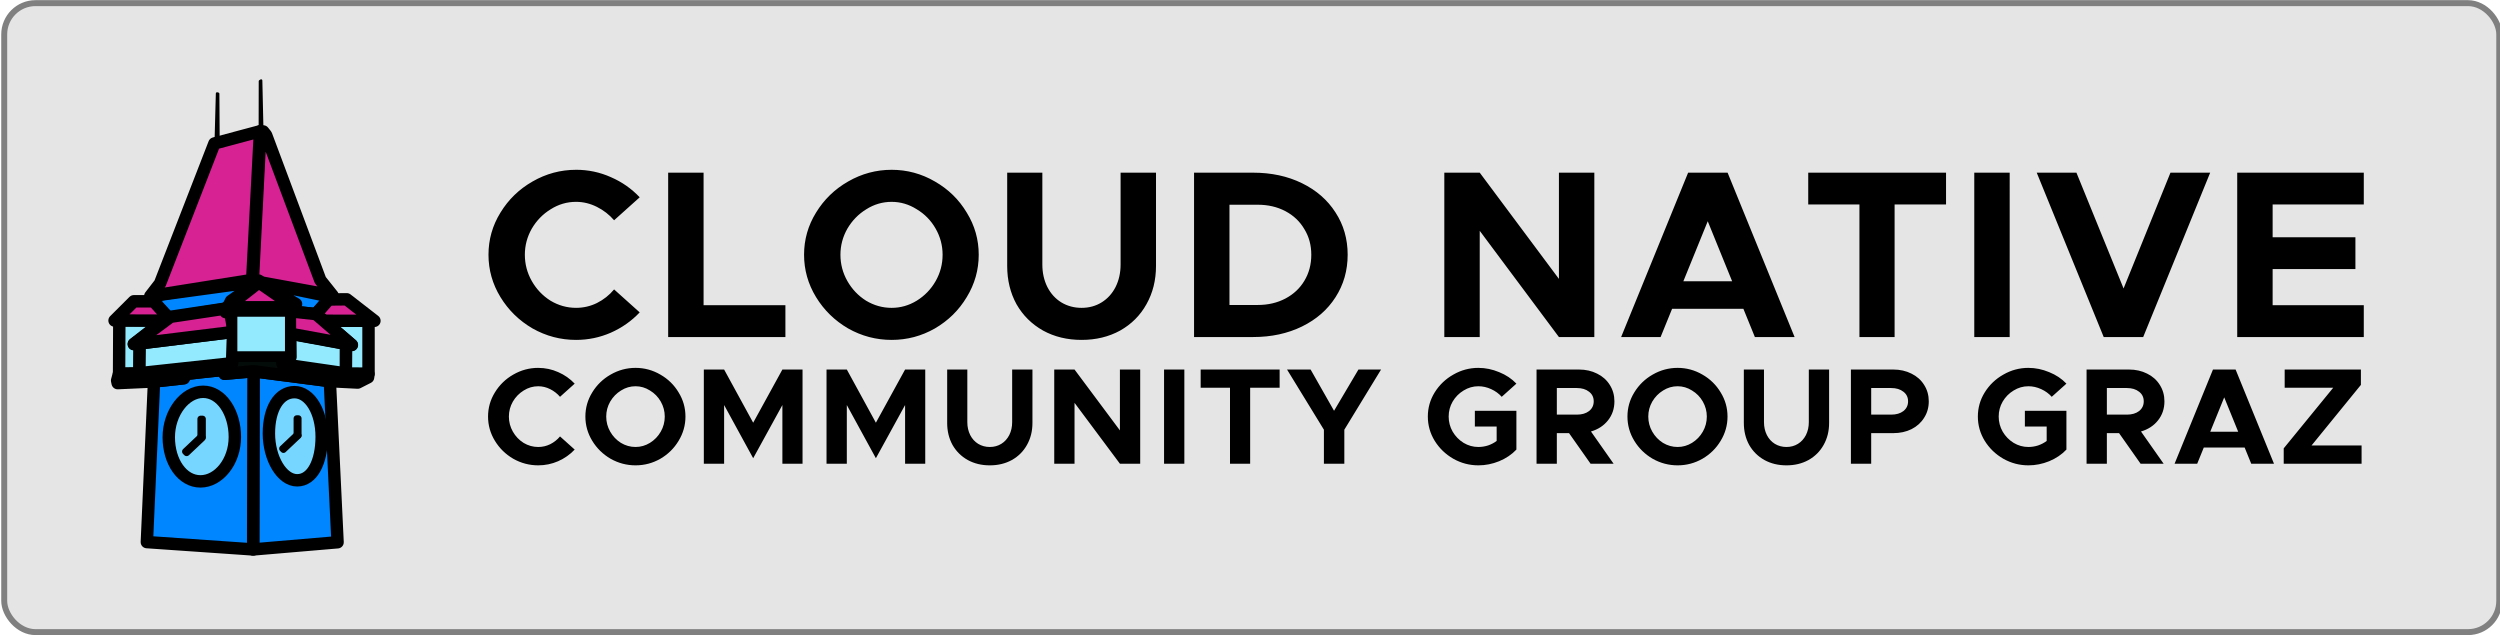 <?xml version="1.0" encoding="UTF-8" standalone="no"?>
<!-- Created with Inkscape (http://www.inkscape.org/) -->

<svg
   width="2400mm"
   height="610mm"
   viewBox="0 0 2400 610"
   version="1.1"
   id="svg2675"
   sodipodi:docname="cncf_graz_banner_2025-02-07.svg"
   inkscape:version="1.4 (86a8ad7, 2024-10-11)"
   inkscape:export-filename="cncf_graz_banner_2560x650.png"
   inkscape:export-xdpi="30.953997"
   inkscape:export-ydpi="30.953997"
   xmlns:inkscape="http://www.inkscape.org/namespaces/inkscape"
   xmlns:sodipodi="http://sodipodi.sourceforge.net/DTD/sodipodi-0.dtd"
   xmlns="http://www.w3.org/2000/svg"
   xmlns:svg="http://www.w3.org/2000/svg">
  <sodipodi:namedview
     id="namedview2677"
     pagecolor="#ffffff"
     bordercolor="#000000"
     borderopacity="0.25"
     inkscape:showpageshadow="2"
     inkscape:pageopacity="0.0"
     inkscape:pagecheckerboard="0"
     inkscape:deskcolor="#d1d1d1"
     inkscape:document-units="mm"
     showgrid="true"
     showguides="true"
     inkscape:lockguides="false"
     inkscape:zoom="0.14405828"
     inkscape:cx="-336.6693"
     inkscape:cy="510.21017"
     inkscape:window-width="3840"
     inkscape:window-height="2054"
     inkscape:window-x="2549"
     inkscape:window-y="-11"
     inkscape:window-maximized="1"
     inkscape:current-layer="g9">
    <inkscape:grid
       type="xygrid"
       id="grid5486"
       originy="300"
       spacingy="300"
       originx="4.9291992e-07"
       units="mm"
       spacingx="0"
       visible="true" />
    <sodipodi:guide
       position="299.508,626.153"
       orientation="1,0"
       id="guide11367"
       inkscape:locked="false" />
    <sodipodi:guide
       position="513.033,124.227"
       orientation="0,-1"
       id="guide12387"
       inkscape:locked="false" />
    <sodipodi:guide
       position="2424.366,407.153"
       orientation="0,-1"
       id="guide466"
       inkscape:locked="false" />
    <sodipodi:guide
       position="859.548,192.266"
       orientation="0,-1"
       id="guide468"
       inkscape:locked="false" />
    <sodipodi:guide
       position="765.909,334.903"
       orientation="1,0"
       id="guide470"
       inkscape:locked="false" />
    <sodipodi:guide
       position="2023.978,511.841"
       orientation="1,0"
       id="guide472"
       inkscape:locked="false" />
    <sodipodi:guide
       position="-3.856,266.692"
       orientation="0,-1"
       id="guide1"
       inkscape:locked="false" />
  </sodipodi:namedview>
  <defs
     id="defs2672" />
  <g
     id="g9"
     inkscape:label="CNCF_Graz_big"
     transform="translate(-43.527,-43.028)">
    <g
       id="g9-2"
       inkscape:label="CNCF_Graz_big"
       transform="matrix(1.143,0,0,1.143,-5.084,-6.051)"
       inkscape:export-filename="CNCG_Graz_Banner"
       inkscape:export-xdpi="30.953997"
       inkscape:export-ydpi="30.953997">
      <rect
         style="display:inline;fill:#e5e5e5;fill-opacity:1;stroke:#808080;stroke-width:5;stroke-linejoin:round;stroke-miterlimit:1;stroke-dasharray:none;stroke-opacity:1;paint-order:markers stroke fill"
         id="rect12356"
         width="2095.572"
         height="528.278"
         x="46.074"
         y="45.574"
         inkscape:export-filename=".\400mm_mittig.png"
         inkscape:export-xdpi="30.57"
         inkscape:export-ydpi="30.57"
         inkscape:label="BG"
         rx="26.257"
         ry="26.257" />
      <g
         inkscape:groupmode="layer"
         id="g10159"
         inkscape:label="Uhrturm"
         transform="matrix(1.043,0,0,1.043,109.361,80.748)"
         style="display:inline">
        <path
           id="path10109"
           style="opacity:1;fill:#0086ff;fill-opacity:1;stroke:#000000;stroke-width:10;stroke-linejoin:round;stroke-miterlimit:1;stroke-dasharray:none;stroke-opacity:1;paint-order:markers stroke fill"
           d="m 140.056,262.692 61.474,8.019 6.218,129.703 -67.96,5.784 z"
           sodipodi:nodetypes="ccccc"
           inkscape:label="Rechts_unten" />
        <path
           id="path10111"
           style="display:inline;opacity:1;fill:#0086ff;fill-opacity:1;stroke:#000000;stroke-width:10;stroke-linejoin:round;stroke-miterlimit:1;stroke-dasharray:none;stroke-opacity:1;paint-order:markers stroke fill"
           d="m 59.971,271 23.967,-2.639 0.036,-3.235 14.423,-1.717 13.375,-1.356 3.416,0.117 1.536,2.576 23.33,-2.06 -0.262,143.507 -85.605,-5.924 z"
           sodipodi:nodetypes="ccccccccccc"
           inkscape:label="Links_unten" />
        <path
           id="path10113"
           style="display:inline;opacity:1;fill:#93eaff;fill-opacity:0.8;stroke:#000000;stroke-width:10;stroke-linejoin:round;stroke-miterlimit:1;stroke-dasharray:none;stroke-opacity:1;paint-order:markers stroke fill"
           d="m 194.968,315.391 c 0,20.044 -7.399,35.137 -19.737,35.137 -12.338,0 -22.774,-17.695 -22.774,-37.74 0,-20.044 8.267,-33.257 20.605,-33.257 12.338,0 21.906,15.815 21.906,35.86 z"
           sodipodi:nodetypes="sssss"
           inkscape:label="rechts_uhr" />
        <path
           id="path10115"
           style="opacity:1;fill:#93eaff;fill-opacity:0.8;stroke:#000000;stroke-width:10;stroke-linejoin:round;stroke-miterlimit:1;stroke-dasharray:none;stroke-opacity:1;paint-order:markers stroke fill"
           d="m 125.039,315.68 c 0,19.805 -13.036,35.715 -27.69,35.715 -14.654,0 -25.521,-15.766 -25.521,-35.571 0,-19.805 13.036,-36.583 27.69,-36.583 14.654,0 25.521,16.633 25.521,36.438 z"
           sodipodi:nodetypes="sssss"
           inkscape:label="links_uhr" />
        <path
           id="path10117"
           style="display:inline;opacity:1;fill:#040c09;fill-opacity:1;stroke:#000000;stroke-width:10;stroke-linejoin:round;stroke-miterlimit:1;stroke-dasharray:none;stroke-opacity:1;paint-order:markers stroke fill"
           d="m 31.585,265.154 16.941,-0.345 74.31,-8.496 -0.318,-6.961 19.889,0.325 27.66,0.439 -1.516,3.746 -5.174,1.434 0.348,1.996 33.935,4.603 17.116,2.712 17.821,0.516 -0.276,2.459 -8.333,4.238 -22.156,-1.121 -61.791,-8.023 -23.293,2.098 -1.377,-2.555 -4.161,-0.176 -27.371,3.008 0.081,3.257 -23.976,2.624 -29.254,1.323 -0.447,-2.068 z"
           sodipodi:nodetypes="ccccccccccccccccccccccccc"
           inkscape:label="mitte" />
        <path
           id="path10123"
           style="opacity:1;fill:#93eaff;fill-opacity:1;stroke:#000000;stroke-width:10;stroke-linejoin:round;stroke-miterlimit:1;stroke-dasharray:none;stroke-opacity:1;paint-order:markers stroke fill"
           d="m 196.288,221.91 36.402,-0.108 v 42.837 l -18.291,-0.145 0.163,-23.65 4.537,0.569 z"
           sodipodi:nodetypes="ccccccc"
           inkscape:label="häuschen2_rechts" />
        <path
           id="path10119"
           style="opacity:1;fill:#93eaff;fill-opacity:1;stroke:#000000;stroke-width:10;stroke-linejoin:round;stroke-miterlimit:1;stroke-dasharray:none;stroke-opacity:1;paint-order:markers stroke fill"
           d="m 169.683,232.212 44.789,8.35 -0.036,23.894 -44.355,-6.435 -6.308,-0.845 -0.416,-1.749 5.477,-1.857 1.03,-2.399 z"
           sodipodi:nodetypes="ccccccccc"
           inkscape:label="häuschen1_rechts" />
        <path
           id="path10129"
           style="display:inline;opacity:1;fill:#78715e;fill-opacity:1;stroke:none;stroke-width:10;stroke-linejoin:round;stroke-miterlimit:1;stroke-dasharray:none;stroke-opacity:1;paint-order:markers stroke fill"
           d="m 121.225,215.186 5.44,-8.387 -2.422,23.678 -0.127,0.56 z"
           sodipodi:nodetypes="ccccc"
           inkscape:label="seitlich_häuschen_mitte" />
        <path
           id="path10135"
           style="opacity:1;fill:#0086ff;fill-opacity:1;stroke:#000000;stroke-width:10;stroke-linejoin:round;stroke-miterlimit:1;stroke-dasharray:none;stroke-opacity:1;paint-order:markers stroke fill"
           d="m 144.053,190.605 58.67,12.128 -1.084,0.705 -0.933,0.009 0.007,1.401 -10.397,11.821 -20.831,-2.205 -0.081,-5.748 4.907,-0.145 z"
           sodipodi:nodetypes="cccccccccc"
           inkscape:label="turm_rechts" />
        <path
           id="path10149"
           style="opacity:1;fill:#0086ff;fill-opacity:1;stroke:#000000;stroke-width:10;stroke-linejoin:round;stroke-miterlimit:1;stroke-dasharray:none;stroke-opacity:1;paint-order:markers stroke fill"
           d="m 59.443,201.866 82.59,-11.304 -0.131,1.381 -19.936,14.134 -2.937,6.118 -47.364,7.636 -10.131,-10.727 0.031,-4.45 z"
           sodipodi:nodetypes="ccccccccc"
           inkscape:label="turm_links" />
        <path
           id="path10141"
           style="opacity:1;fill:#93eaff;fill-opacity:1;stroke:#000000;stroke-width:10;stroke-linejoin:round;stroke-miterlimit:1;stroke-dasharray:none;stroke-opacity:1;paint-order:markers stroke fill"
           d="m 32.009,221.512 35.661,0.47 -23.913,18.698 4.681,-0.208 -0.253,23.804 -16.375,0.289 z"
           sodipodi:nodetypes="ccccccc"
           inkscape:label="häuschen2_links" />
        <path
           id="path10137"
           style="opacity:1;fill:#93eaff;fill-opacity:1;stroke:#000000;stroke-width:10;stroke-linejoin:round;stroke-miterlimit:1;stroke-dasharray:none;stroke-opacity:1;paint-order:markers stroke fill"
           d="m 48.433,240.316 75.586,-9.335 -1.329,25.235 -74.504,8.046 z"
           sodipodi:nodetypes="ccccc"
           inkscape:label="häuschen1_links" />
        <path
           id="path10147"
           style="opacity:1;fill:#d62293;fill-opacity:1;stroke:#000000;stroke-width:10;stroke-linejoin:round;stroke-miterlimit:1;stroke-dasharray:none;stroke-opacity:1;paint-order:markers stroke fill"
           d="m 43.711,206.372 15.895,0.02 12.235,13.463 -3.954,2.084 -39.713,-0.065 z"
           sodipodi:nodetypes="cccccc"
           inkscape:label="dach_häuschen2_links" />
        <path
           id="path10139"
           style="opacity:1;fill:#d62293;fill-opacity:1;stroke:#000000;stroke-width:10;stroke-linejoin:round;stroke-miterlimit:1;stroke-dasharray:none;stroke-opacity:1;paint-order:markers stroke fill"
           d="m 73.201,218.873 45.909,-6.904 -1.491,3.136 3.61,0.249 1.152,5.96 1.717,9.67 -80.437,9.92 z"
           sodipodi:nodetypes="cccccccc"
           inkscape:label="dach_häuschen1_Links" />
        <path
           id="path10125"
           style="opacity:1;fill:#d62293;fill-opacity:1;stroke:#000000;stroke-width:10;stroke-linejoin:round;stroke-miterlimit:1;stroke-dasharray:none;stroke-opacity:1;paint-order:markers stroke fill"
           inkscape:label="dach_häuschen2_rechts"
           d="m 200.699,204.92 14.423,-0.145 22.304,17.315 -40.957,-0.036 -6.181,-5.296 z"
           sodipodi:nodetypes="cccccc" />
        <path
           id="path10121"
           style="opacity:1;fill:#d62293;fill-opacity:1;stroke:#000000;stroke-width:10;stroke-linejoin:round;stroke-miterlimit:1;stroke-dasharray:none;stroke-opacity:1;paint-order:markers stroke fill"
           d="m 169.357,214.391 21.075,2.314 28.883,24.87 -49.886,-9.146 z"
           sodipodi:nodetypes="ccccc"
           inkscape:label="dach_häuschen1_rechts" />
        <path
           id="path10155"
           style="opacity:1;fill:#0b0f18;fill-opacity:1;stroke:#000000;stroke-width:2;stroke-linejoin:round;stroke-miterlimit:1;stroke-dasharray:none;stroke-opacity:1;paint-order:markers stroke fill"
           d="m 145.261,29.177 0.93,-0.578 0.94,41.699 h -1.943 z"
           sodipodi:nodetypes="ccccc"
           inkscape:label="spitze1" />
        <path
           id="path10157"
           style="opacity:1;fill:#0b0f18;fill-opacity:1;stroke:#000000;stroke-width:2;stroke-linejoin:round;stroke-miterlimit:1;stroke-dasharray:none;stroke-opacity:1;paint-order:markers stroke fill"
           d="m 110.724,39.032 0.868,0.217 0.253,39.149 -2.169,-0.217 z"
           sodipodi:nodetypes="ccccc"
           inkscape:label="spitze2" />
        <path
           id="path10151"
           style="opacity:1;fill:#d62293;fill-opacity:1;stroke:#000000;stroke-width:10;stroke-linejoin:round;stroke-miterlimit:1;stroke-dasharray:none;stroke-opacity:1;paint-order:markers stroke fill"
           d="m 145.675,69.44 2.194,0.158 2.33,2.935 43.658,116.764 9.867,12.397 -56.848,-10.403 -2.876,-1.657 -0.137,0.849 -4.339,-0.801 z"
           sodipodi:nodetypes="cccccccccc"
           inkscape:label="dach_turm_rechts" />
        <path
           id="path10153"
           style="opacity:1;fill:#d62293;fill-opacity:1;stroke:#000000;stroke-width:10;stroke-linejoin:round;stroke-miterlimit:1;stroke-dasharray:none;stroke-opacity:1;paint-order:markers stroke fill"
           d="m 108.586,79.281 36.706,-9.816 -6.288,119.677 -82.051,13.036 7.822,-10.122 z"
           sodipodi:nodetypes="cccccc"
           inkscape:label="dach_turm_links" />
        <rect
           style="display:inline;fill:#93eaff;fill-opacity:1;stroke:#000000;stroke-width:8.633;stroke-linejoin:round;stroke-miterlimit:1;stroke-dasharray:none;stroke-opacity:1;paint-order:markers stroke fill"
           id="rect8328"
           width="46.966"
           height="36.453"
           x="122.742"
           y="214.5"
           inkscape:label="häuschen" />
        <path
           id="rect8382"
           style="display:inline;fill:#d62293;fill-opacity:1;stroke:#000000;stroke-width:10;stroke-linejoin:round;stroke-miterlimit:1;paint-order:markers stroke fill"
           d="m 144.389,191.076 -0.063,-1e-5 29.006,20.14 H 118.612 Z"
           sodipodi:nodetypes="ccccc"
           inkscape:label="dach" />
        <g
           id="g11178"
           transform="matrix(0.899,0,0,0.899,3.047,40.483)"
           style="display:inline"
           inkscape:label="uhr_rechts">
          <rect
             style="display:inline;fill:#d62293;fill-opacity:1;stroke:#000000;stroke-width:5.748;stroke-linejoin:round;stroke-miterlimit:1;stroke-dasharray:none;stroke-opacity:1;paint-order:markers stroke fill"
             id="rect9584-6-4"
             width="1.392"
             height="18.366"
             x="352.425"
             y="69.559"
             transform="rotate(46.599)" />
          <rect
             style="display:inline;fill:#d62293;fill-opacity:1;stroke:#000000;stroke-width:5.559;stroke-linejoin:round;stroke-miterlimit:1;stroke-dasharray:none;stroke-opacity:1;paint-order:markers stroke fill"
             id="rect9584-0"
             width="1.581"
             height="15.134"
             x="191.089"
             y="289.42" />
        </g>
        <g
           id="g11241"
           transform="matrix(0.95,0,0,0.95,-10.978,26.165)"
           style="display:inline"
           inkscape:label="uhr_links">
          <rect
             style="display:inline;fill:#d62293;fill-opacity:1;stroke:#000000;stroke-width:5.748;stroke-linejoin:round;stroke-miterlimit:1;stroke-dasharray:none;stroke-opacity:1;paint-order:markers stroke fill"
             id="rect9584-6"
             width="1.392"
             height="18.366"
             x="299.964"
             y="125.862"
             transform="rotate(46.599)" />
          <rect
             style="display:inline;fill:#d62293;fill-opacity:1;stroke:#000000;stroke-width:5.559;stroke-linejoin:round;stroke-miterlimit:1;stroke-dasharray:none;stroke-opacity:1;paint-order:markers stroke fill"
             id="rect9584"
             width="1.581"
             height="15.134"
             x="114.221"
             y="289.42" />
        </g>
      </g>
      <path
         id="text7"
         style="font-weight:bold;font-size:35.278px;line-height:1.4;font-family:'Clarity City';-inkscape-font-specification:'Clarity City Bold';text-align:end;text-anchor:end;stroke-width:56.963"
         d="m 526.355,185.55 c -12.995,0 -25.187,3.282 -36.575,9.846 -11.253,6.43 -20.23,15.137 -26.928,26.122 -6.698,10.851 -10.047,22.641 -10.047,35.368 0,12.727 3.348,24.583 10.047,35.568 6.698,10.985 15.675,19.76 26.928,26.325 11.387,6.43 23.58,9.646 36.575,9.646 10.182,0 19.892,-2.01 29.136,-6.029 9.378,-4.153 17.482,-9.848 24.314,-17.082 l -21.5,-19.29 c -4.019,4.823 -8.841,8.64 -14.468,11.454 -5.493,2.679 -11.32,4.018 -17.482,4.018 -7.636,0 -14.805,-2.01 -21.503,-6.029 -6.564,-4.153 -11.79,-9.643 -15.675,-16.476 -3.885,-6.832 -5.828,-14.202 -5.828,-22.107 0,-7.77 1.943,-15.071 5.828,-21.904 4.019,-6.832 9.311,-12.256 15.875,-16.275 6.564,-4.153 13.667,-6.232 21.303,-6.232 6.029,0 11.856,1.408 17.482,4.221 5.627,2.813 10.449,6.565 14.468,11.254 l 21.5,-19.293 c -6.832,-7.234 -14.87,-12.86 -24.114,-16.879 -9.244,-4.153 -19.021,-6.229 -29.336,-6.229 z m 265.053,0 c -12.995,0 -25.184,3.282 -36.572,9.846 -11.253,6.43 -20.23,15.137 -26.928,26.122 -6.698,10.851 -10.047,22.641 -10.047,35.368 0,12.727 3.348,24.583 10.047,35.568 6.698,10.985 15.675,19.76 26.928,26.325 11.387,6.43 23.577,9.646 36.572,9.646 12.995,0 25.118,-3.216 36.371,-9.646 11.253,-6.564 20.164,-15.339 26.728,-26.325 6.698,-10.985 10.047,-22.841 10.047,-35.568 0,-12.727 -3.348,-24.516 -10.047,-35.368 -6.564,-10.985 -15.475,-19.691 -26.728,-26.122 -11.253,-6.564 -23.377,-9.846 -36.371,-9.846 z m -187.689,2.411 v 138.053 h 98.467 v -26.728 h -68.725 v -111.325 z m 284.749,0 v 78.371 c 0,11.923 2.611,22.639 7.836,32.15 5.359,9.378 12.795,16.748 22.307,22.107 9.512,5.225 20.296,7.836 32.353,7.836 12.057,0 22.842,-2.611 32.353,-7.836 9.512,-5.359 16.879,-12.729 22.104,-22.107 5.359,-9.512 8.039,-20.227 8.039,-32.15 v -78.371 h -29.743 v 77.164 c 0,6.966 -1.405,13.263 -4.218,18.889 -2.813,5.493 -6.7,9.779 -11.657,12.861 -4.957,3.081 -10.582,4.622 -16.879,4.622 -6.296,0 -11.991,-1.54 -17.082,-4.622 -4.957,-3.081 -8.841,-7.368 -11.654,-12.861 -2.813,-5.627 -4.221,-11.923 -4.221,-18.889 v -77.164 z m 156.942,0 v 138.053 h 49.636 c 15.272,0 28.939,-2.948 40.996,-8.843 12.057,-5.895 21.434,-14.065 28.132,-24.515 6.832,-10.583 10.25,-22.508 10.25,-35.771 0,-13.263 -3.417,-25.118 -10.25,-35.568 -6.698,-10.45 -16.075,-18.623 -28.132,-24.518 -12.057,-5.895 -25.724,-8.84 -40.996,-8.84 z m 210.196,0 v 138.053 h 29.742 v -89.221 l 66.514,89.221 h 29.742 V 187.961 h -29.742 v 89.221 l -66.514,-89.221 z m 204.77,0 -56.267,138.053 h 33.157 l 9.646,-23.714 h 59.885 l 9.646,23.714 h 33.357 l -56.267,-138.053 z m 100.878,0 v 26.725 h 43.004 v 111.328 h 29.539 V 214.686 h 43.206 v -26.725 z m 139.46,0 v 138.053 h 29.742 V 187.961 Z m 52.45,0 56.264,138.053 h 33.157 l 56.267,-138.053 h -33.357 l -39.386,97.26 -39.589,-97.26 z m 168.396,0 v 138.053 h 106.304 v -26.728 h -76.561 V 268.943 h 69.529 v -26.725 h -69.529 v -27.532 h 76.561 V 187.961 Z M 791.409,212.475 c 7.502,0 14.535,2.079 21.1,6.232 6.698,4.019 11.99,9.443 15.875,16.275 3.885,6.832 5.828,14.133 5.828,21.904 0,7.904 -1.943,15.274 -5.828,22.107 -3.885,6.832 -9.177,12.323 -15.875,16.476 -6.564,4.019 -13.598,6.029 -21.1,6.029 -7.636,0 -14.802,-2.01 -21.5,-6.029 -6.564,-4.153 -11.79,-9.643 -15.675,-16.476 -3.885,-6.832 -5.828,-14.202 -5.828,-22.107 0,-7.77 1.943,-15.071 5.828,-21.904 4.019,-6.832 9.311,-12.256 15.875,-16.275 6.564,-4.153 13.664,-6.232 21.3,-6.232 z m 283.745,2.411 h 23.711 c 8.708,0 16.478,1.811 23.31,5.428 6.833,3.617 12.124,8.641 15.875,15.071 3.885,6.297 5.829,13.462 5.829,21.5 0,8.172 -1.943,15.473 -5.829,21.904 -3.751,6.296 -9.042,11.254 -15.875,14.871 -6.832,3.617 -14.603,5.425 -23.31,5.425 h -23.711 z m 401.702,13.867 20.496,50.439 h -40.993 z m -982.277,123.161 c -7.446,0 -14.431,1.881 -20.956,5.643 -6.448,3.685 -11.592,8.674 -15.43,14.968 -3.838,6.218 -5.758,12.974 -5.758,20.267 0,7.293 1.92,14.087 5.758,20.382 3.838,6.295 8.982,11.322 15.43,15.083 6.525,3.685 13.51,5.525 20.956,5.525 5.834,0 11.399,-1.15 16.696,-3.453 5.373,-2.38 10.017,-5.642 13.932,-9.788 L 512.888,409.49 c -2.303,2.764 -5.068,4.949 -8.292,6.561 -3.147,1.535 -6.486,2.305 -10.017,2.305 -4.376,0 -8.481,-1.153 -12.319,-3.456 -3.761,-2.38 -6.758,-5.525 -8.984,-9.44 -2.226,-3.915 -3.338,-8.137 -3.338,-12.666 0,-4.452 1.112,-8.637 3.338,-12.552 2.303,-3.915 5.337,-7.023 9.099,-9.325 3.761,-2.38 7.829,-3.571 12.204,-3.571 3.454,0 6.793,0.805 10.017,2.417 3.224,1.612 5.989,3.763 8.292,6.45 l 12.319,-11.053 c -3.915,-4.145 -8.521,-7.37 -13.817,-9.673 -5.297,-2.38 -10.9,-3.571 -16.811,-3.571 z m 81.753,0 c -7.446,0 -14.431,1.881 -20.956,5.643 -6.448,3.685 -11.592,8.674 -15.431,14.968 -3.838,6.218 -5.758,12.974 -5.758,20.267 0,7.293 1.92,14.087 5.758,20.382 3.838,6.295 8.982,11.322 15.431,15.083 6.525,3.685 13.51,5.525 20.956,5.525 7.446,0 14.393,-1.841 20.841,-5.525 6.448,-3.761 11.554,-8.789 15.316,-15.083 3.838,-6.295 5.758,-13.089 5.758,-20.382 0,-7.292 -1.919,-14.049 -5.758,-20.267 -3.761,-6.295 -8.868,-11.284 -15.316,-14.968 -6.448,-3.761 -13.395,-5.643 -20.841,-5.643 z m 707.916,0 c -7.523,0 -14.548,1.881 -21.074,5.643 -6.525,3.685 -11.745,8.674 -15.66,14.968 -3.838,6.218 -5.758,12.974 -5.758,20.267 0,7.293 1.92,14.087 5.758,20.382 3.915,6.295 9.135,11.322 15.66,15.083 6.525,3.685 13.551,5.525 21.074,5.525 5.911,0 11.704,-1.15 17.385,-3.453 5.757,-2.38 10.594,-5.642 14.509,-9.788 v -32.586 h -34.888 v 13.24 h 18.306 v 12.092 c -2.149,1.612 -4.566,2.876 -7.253,3.797 -2.687,0.844 -5.373,1.269 -8.06,1.269 -4.452,0 -8.599,-1.153 -12.437,-3.456 -3.838,-2.38 -6.908,-5.525 -9.211,-9.44 -2.226,-3.915 -3.341,-8.137 -3.341,-12.666 0,-4.529 1.115,-8.713 3.341,-12.552 2.303,-3.915 5.373,-7.023 9.211,-9.325 3.838,-2.38 7.985,-3.571 12.437,-3.571 3.608,0 7.175,0.805 10.706,2.417 3.531,1.612 6.486,3.763 8.866,6.45 l 12.322,-11.053 c -3.915,-4.145 -8.752,-7.37 -14.509,-9.673 -5.681,-2.38 -11.474,-3.571 -17.385,-3.571 z m 167.304,0 c -7.446,0 -14.431,1.881 -20.956,5.643 -6.448,3.685 -11.592,8.674 -15.43,14.968 -3.838,6.218 -5.755,12.974 -5.755,20.267 0,7.293 1.917,14.087 5.755,20.382 3.838,6.295 8.982,11.322 15.43,15.083 6.525,3.685 13.51,5.525 20.956,5.525 7.446,0 14.396,-1.841 20.844,-5.525 6.448,-3.761 11.551,-8.789 15.313,-15.083 3.838,-6.295 5.758,-13.089 5.758,-20.382 0,-7.292 -1.92,-14.049 -5.758,-20.267 -3.762,-6.295 -8.865,-11.284 -15.313,-14.968 -6.448,-3.761 -13.398,-5.643 -20.844,-5.643 z m 294.657,0 c -7.523,0 -14.546,1.881 -21.07,5.643 -6.525,3.685 -11.745,8.674 -15.66,14.968 -3.838,6.218 -5.758,12.974 -5.758,20.267 0,7.293 1.919,14.087 5.758,20.382 3.915,6.295 9.135,11.322 15.66,15.083 6.525,3.685 13.547,5.525 21.07,5.525 5.911,0 11.707,-1.15 17.388,-3.453 5.757,-2.38 10.594,-5.642 14.509,-9.788 v -32.586 h -34.891 v 13.24 h 18.309 v 12.092 c -2.15,1.612 -4.566,2.876 -7.253,3.797 -2.687,0.844 -5.376,1.269 -8.063,1.269 -4.452,0 -8.596,-1.153 -12.434,-3.456 -3.838,-2.38 -6.907,-5.525 -9.21,-9.44 -2.226,-3.915 -3.341,-8.137 -3.341,-12.666 0,-4.529 1.115,-8.713 3.341,-12.552 2.303,-3.915 5.373,-7.023 9.21,-9.325 3.838,-2.38 7.982,-3.571 12.434,-3.571 3.608,0 7.178,0.805 10.709,2.417 3.531,1.612 6.487,3.763 8.866,6.45 l 12.322,-11.053 c -3.915,-4.145 -8.752,-7.37 -14.509,-9.673 -5.681,-2.38 -11.478,-3.571 -17.388,-3.571 z m -1112.535,1.384 v 79.104 h 17.041 v -49.282 l 24.412,44.675 24.526,-44.675 v 49.282 h 16.926 v -79.104 h -16.926 l -24.526,44.675 -24.412,-44.675 z m 103.056,0 v 79.104 h 17.041 v -49.282 l 24.412,44.675 24.526,-44.675 V 432.403 H 819.635 v -79.104 h -16.926 l -24.526,44.675 -24.412,-44.675 z m 101.329,0 v 44.905 c 0,6.832 1.495,12.974 4.489,18.424 3.071,5.374 7.331,9.596 12.781,12.666 5.45,2.994 11.63,4.489 18.539,4.489 6.909,0 13.089,-1.495 18.539,-4.489 5.45,-3.071 9.673,-7.293 12.666,-12.666 3.071,-5.45 4.604,-11.592 4.604,-18.424 V 353.299 H 892.637 v 44.216 c 0,3.992 -0.805,7.6 -2.417,10.824 -1.612,3.147 -3.839,5.602 -6.679,7.368 -2.84,1.766 -6.065,2.649 -9.673,2.649 -3.608,0 -6.871,-0.884 -9.788,-2.649 -2.84,-1.766 -5.067,-4.221 -6.679,-7.368 -1.612,-3.224 -2.417,-6.832 -2.417,-10.824 v -44.216 z m 89.928,0 v 79.104 h 17.041 v -51.125 l 38.114,51.125 h 17.041 v -79.104 h -17.041 v 51.125 l -38.114,-51.125 z m 92.233,0 v 79.104 h 17.041 v -79.104 z m 30.743,0 v 15.313 h 24.641 v 63.791 h 16.926 v -63.791 h 24.756 v -15.313 z m 72.54,0 30.976,50.548 v 28.556 h 17.155 v -28.556 l 30.861,-50.548 h -19.001 l -20.494,34.658 -19.69,-34.658 z m 209.566,0 v 79.104 h 17.041 v -25.677 h 10.249 l 18.077,25.677 h 19.346 l -18.998,-27.058 c 5.987,-1.766 10.745,-4.876 14.277,-9.328 3.608,-4.529 5.413,-9.863 5.413,-16.005 0,-5.143 -1.305,-9.749 -3.915,-13.817 -2.533,-4.068 -6.065,-7.217 -10.594,-9.443 -4.529,-2.303 -9.635,-3.453 -15.316,-3.453 z m 174.101,0 v 44.905 c 0,6.832 1.495,12.974 4.489,18.424 3.071,5.374 7.331,9.596 12.781,12.666 5.45,2.994 11.63,4.489 18.539,4.489 6.909,0 13.089,-1.495 18.539,-4.489 5.45,-3.071 9.673,-7.293 12.666,-12.666 3.071,-5.45 4.607,-11.592 4.607,-18.424 v -44.905 h -17.044 v 44.216 c 0,3.992 -0.805,7.6 -2.417,10.824 -1.612,3.147 -3.839,5.602 -6.679,7.368 -2.84,1.766 -6.065,2.649 -9.673,2.649 -3.608,0 -6.87,-0.884 -9.787,-2.649 -2.84,-1.766 -5.064,-4.221 -6.676,-7.368 -1.612,-3.224 -2.42,-6.832 -2.42,-10.824 v -44.216 z m 89.928,0 v 79.104 h 17.041 v -25.677 h 18.539 c 5.681,0 10.787,-1.112 15.316,-3.338 4.529,-2.303 8.061,-5.49 10.594,-9.558 2.61,-4.068 3.915,-8.674 3.915,-13.817 0,-5.143 -1.305,-9.749 -3.915,-13.817 -2.533,-4.068 -6.065,-7.217 -10.594,-9.443 -4.529,-2.303 -9.635,-3.453 -15.316,-3.453 z m 197.935,0 v 79.104 h 17.041 v -25.677 h 10.25 l 18.077,25.677 h 19.346 l -19.001,-27.058 c 5.988,-1.766 10.748,-4.876 14.279,-9.328 3.608,-4.529 5.41,-9.863 5.41,-16.005 0,-5.143 -1.305,-9.749 -3.915,-13.817 -2.533,-4.068 -6.062,-7.217 -10.591,-9.443 -4.529,-2.303 -9.635,-3.453 -15.316,-3.453 z m 106.165,0 -32.242,79.104 h 18.998 l 5.528,-13.588 h 34.313 l 5.525,13.588 h 19.116 l -32.241,-79.104 z m 60.221,0 v 15.313 h 40.761 l -41.567,50.895 v 12.896 h 65.402 v -15.316 h -42.026 l 41.452,-50.892 V 353.299 Z M 576.332,367.346 c 4.299,0 8.328,1.191 12.09,3.571 3.838,2.303 6.873,5.41 9.099,9.325 2.226,3.915 3.338,8.099 3.338,12.552 0,4.529 -1.112,8.752 -3.338,12.666 -2.226,3.915 -5.261,7.06 -9.099,9.44 -3.761,2.303 -7.791,3.456 -12.09,3.456 -4.376,0 -8.481,-1.153 -12.319,-3.456 -3.761,-2.38 -6.758,-5.525 -8.984,-9.44 -2.226,-3.915 -3.338,-8.137 -3.338,-12.666 0,-4.452 1.112,-8.637 3.338,-12.552 2.303,-3.915 5.337,-7.023 9.099,-9.325 3.761,-2.38 7.829,-3.571 12.204,-3.571 z m 875.22,0 c 4.299,0 8.331,1.191 12.093,3.571 3.838,2.303 6.87,5.41 9.096,9.325 2.226,3.915 3.338,8.099 3.338,12.552 0,4.529 -1.112,8.752 -3.338,12.666 -2.226,3.915 -5.258,7.06 -9.096,9.44 -3.761,2.303 -7.794,3.456 -12.093,3.456 -4.375,0 -8.481,-1.153 -12.319,-3.456 -3.761,-2.38 -6.755,-5.525 -8.981,-9.44 -2.226,-3.915 -3.341,-8.137 -3.341,-12.666 0,-4.452 1.115,-8.637 3.341,-12.552 2.303,-3.915 5.334,-7.023 9.096,-9.325 3.761,-2.38 7.829,-3.571 12.204,-3.571 z m -101.443,1.498 h 16.814 c 4.222,0 7.637,1.036 10.247,3.108 2.61,1.996 3.915,4.682 3.915,8.06 0,3.378 -1.305,6.102 -3.915,8.175 -2.61,1.996 -6.025,2.994 -10.247,2.994 h -16.814 z m 264.029,0 h 16.814 c 4.222,0 7.637,1.036 10.247,3.108 2.61,1.996 3.915,4.682 3.915,8.06 0,3.378 -1.305,6.102 -3.915,8.175 -2.61,1.996 -6.025,2.994 -10.247,2.994 h -16.814 z m 197.935,0 h 16.811 c 4.222,0 7.64,1.036 10.25,3.108 2.61,1.996 3.915,4.682 3.915,8.06 0,3.378 -1.305,6.102 -3.915,8.175 -2.61,1.996 -6.028,2.994 -10.25,2.994 h -16.811 z m 98.565,7.827 11.745,28.903 h -23.49 z"
         inkscape:label="Cloud Native Community Group Graz" />
    </g>
  </g>
</svg>
